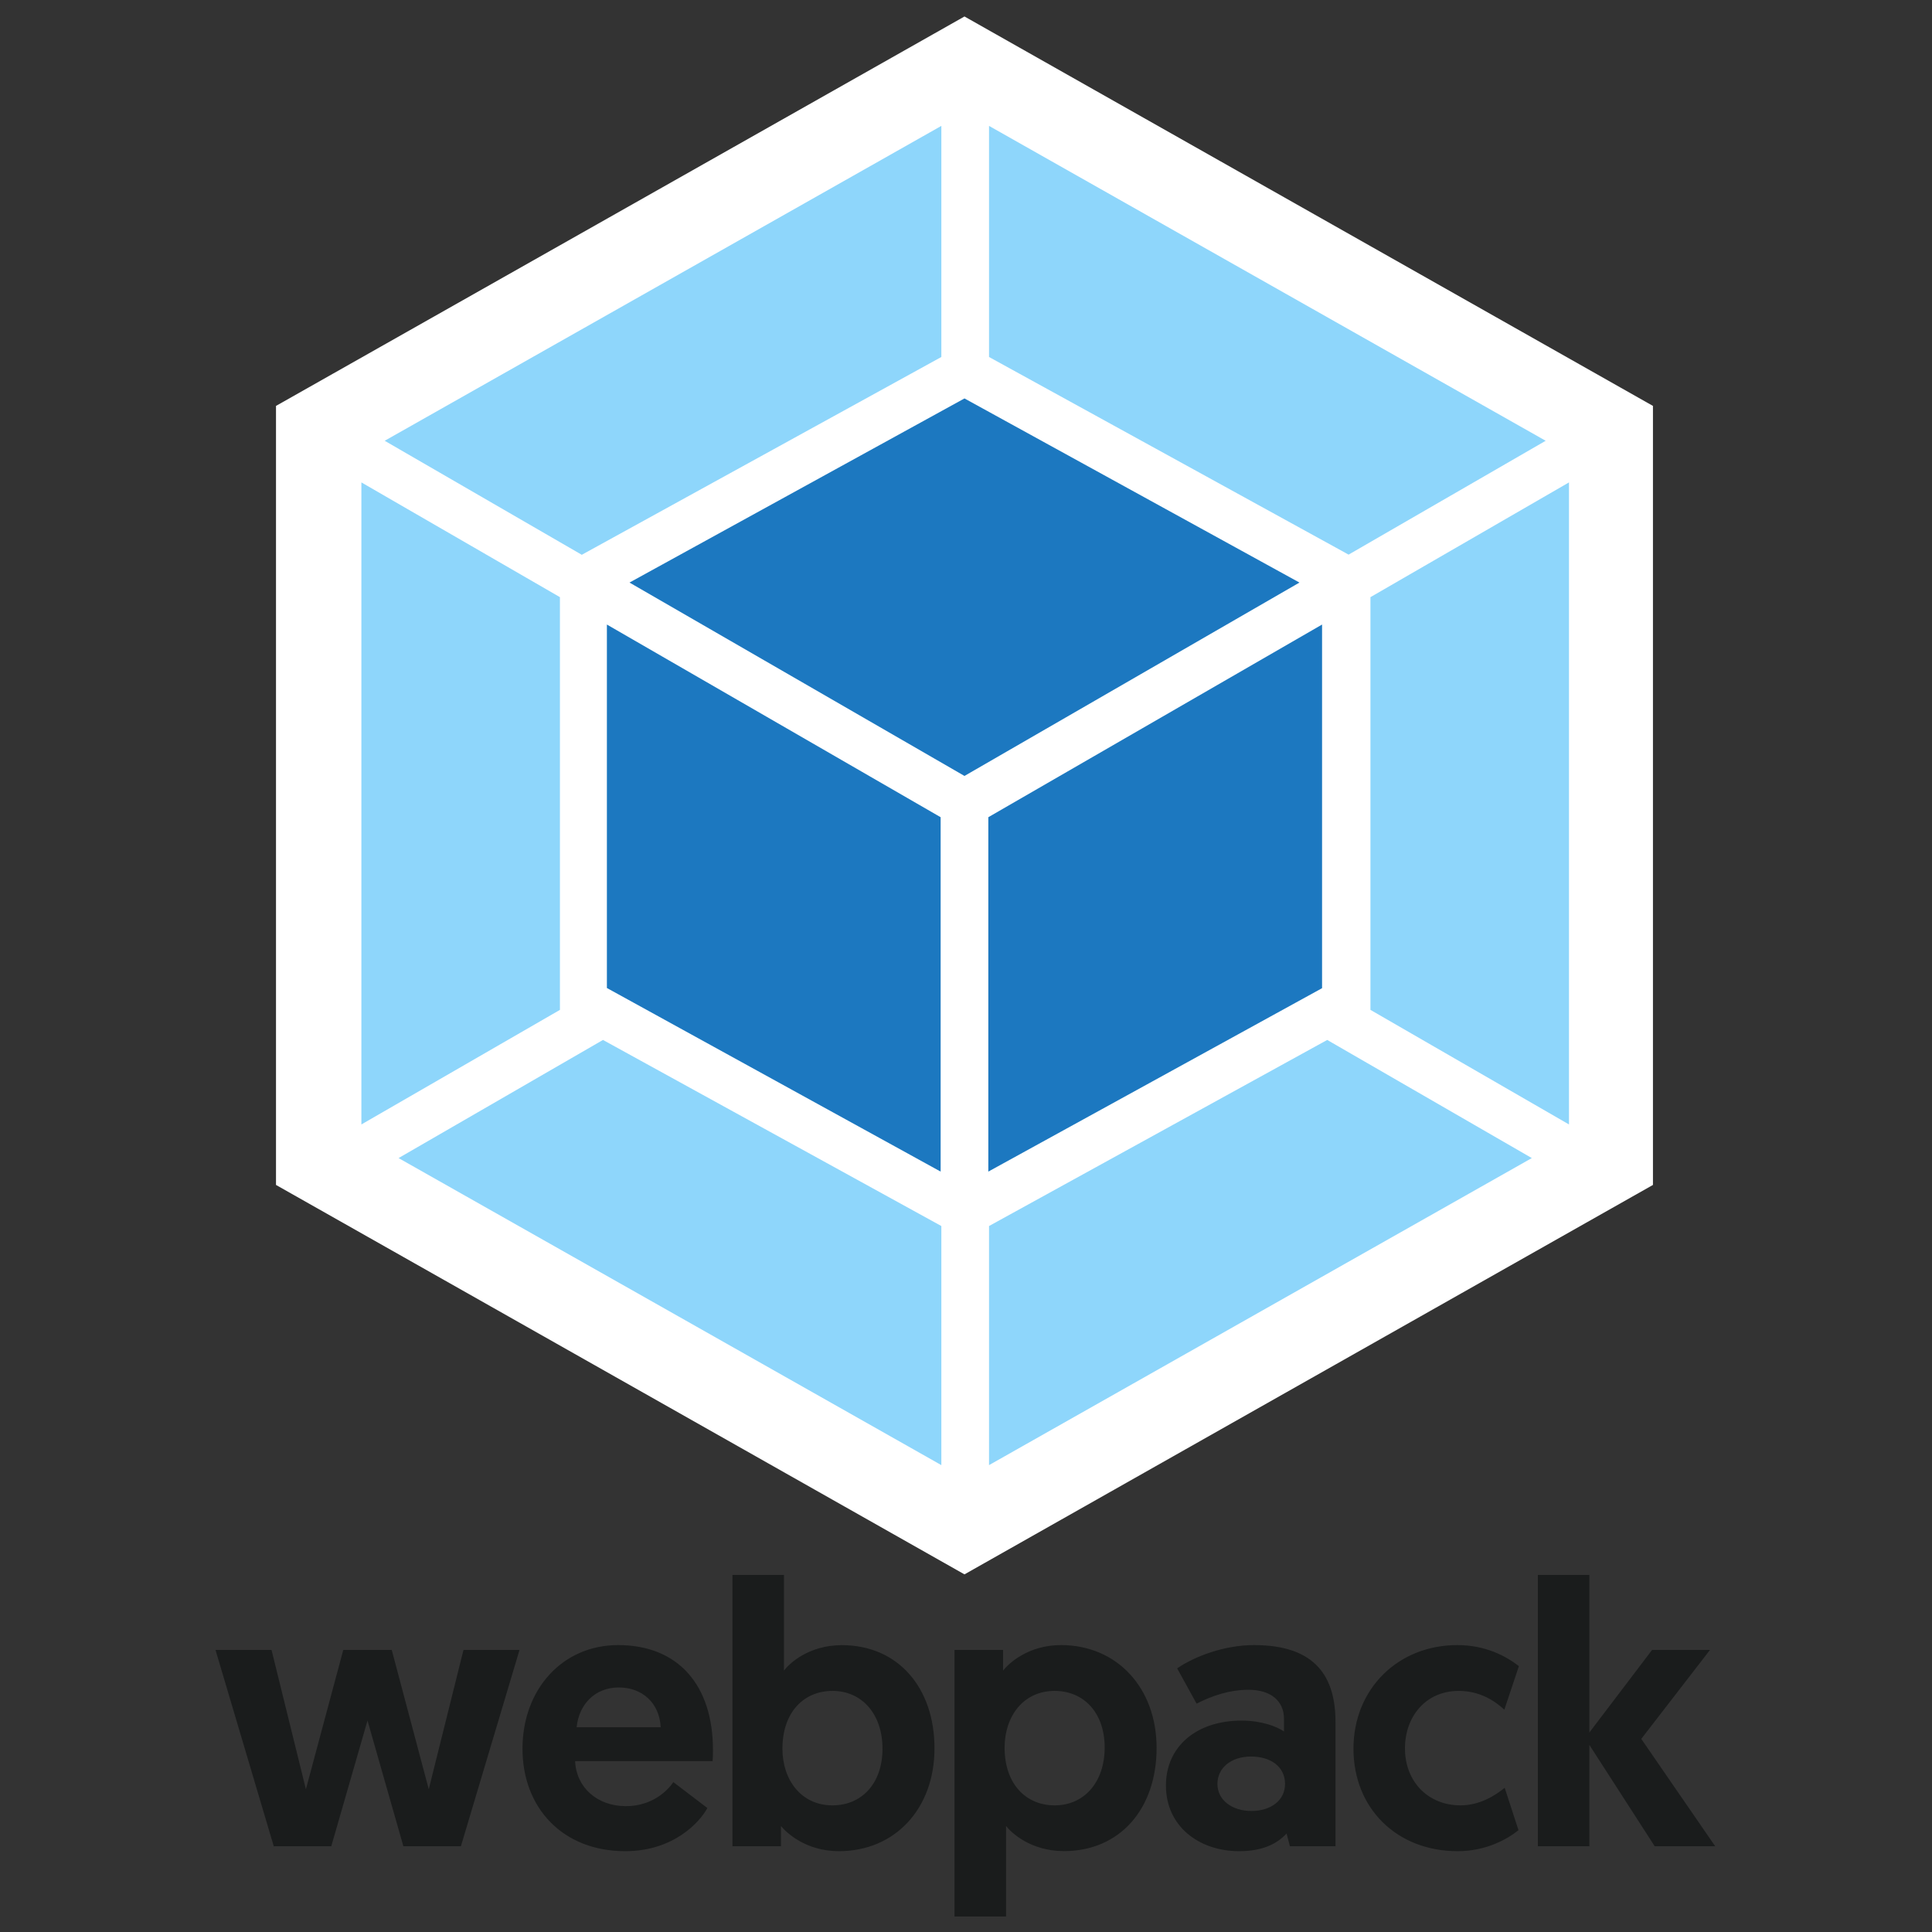 <svg width="1524" height="1524" viewBox="0 0 1524 1524" fill="none" xmlns="http://www.w3.org/2000/svg">
<rect x="0" y="0" width="1524" height="1524" fill="#333333" stroke="none"/>
<path d="M760.798 13L1303.88 320.187V934.702L760.798 1241.89L217.713 934.702V320.187L760.798 13Z" fill="white"/>
<path d="M1208.32 913.511L780.164 1155.72V967.118L1046.94 820.331L1208.32 913.511ZM1237.65 886.989V380.53L1081.04 471.044V796.615L1237.65 886.989ZM314.402 913.511L742.555 1155.72V967.118L475.643 820.331L314.402 913.511ZM285.072 886.989V380.53L441.683 471.044V796.615L285.072 886.989ZM303.456 347.692L742.555 99.304V281.596L461.189 436.382L458.944 437.645L303.456 347.692ZM1219.26 347.692L780.164 99.304V281.596L1061.53 436.242L1063.78 437.505L1219.26 347.692Z" fill="#8ED6FB"/>
<path d="M741.994 924.177L478.731 779.354V492.655L741.994 644.635V924.177ZM779.603 924.177L1042.87 779.494V492.655L779.603 644.635V924.177ZM496.553 459.537L760.798 314.293L1025.04 459.537L760.798 612.078L496.553 459.537Z" fill="#1C78C0"/>
<path d="M318.205 1456.38H363.557L409.788 1301.55H365.591L338.215 1411.4L309.025 1301.55H270.764L241.299 1411.4L214.198 1301.55H170L215.957 1456.38H261.309L289.894 1357.19L318.205 1456.38ZM412.152 1379.4C412.152 1425.88 443.651 1460.25 493.181 1460.25C531.497 1460.25 552.111 1437.15 557.993 1426.21L531.167 1405.76C526.769 1412.28 514.675 1424.72 493.731 1424.72C471.027 1424.72 454.536 1409.91 453.656 1389.19H562.116C562.391 1386.2 562.391 1383.27 562.391 1380.29C562.391 1329.67 535.29 1297.68 487.574 1297.68C443.651 1297.68 412.152 1332.6 412.152 1379.4ZM454.866 1362.5C456.625 1344.76 468.993 1331.11 488.179 1331.11C506.759 1331.11 520.282 1343.54 521.162 1362.5H454.866ZM577.728 1456.38H616.044V1440.41C620.167 1445.44 635.504 1460.25 661.726 1460.25C705.923 1460.25 737.147 1426.82 737.147 1379.13C737.147 1331.16 708.287 1297.73 664.089 1297.73C637.593 1297.73 622.256 1312.54 618.408 1317.85V1242.31H577.783V1456.38H577.728ZM617.198 1379.4C617.198 1350.39 634.295 1333.82 656.668 1333.82C680.251 1333.82 696.138 1352.49 696.138 1379.4C696.138 1406.92 679.647 1424.11 656.668 1424.11C631.931 1424.11 617.198 1403.94 617.198 1379.4ZM752.979 1511.75H793.604V1440.35C797.452 1445.38 812.734 1460.19 839.286 1460.19C883.483 1460.19 912.344 1426.76 912.344 1378.8C912.344 1331.44 881.119 1297.68 836.922 1297.68C810.7 1297.68 795.363 1312.49 791.24 1317.79V1301.49H752.924V1511.75H752.979ZM792.449 1378.52C792.449 1353.93 807.182 1333.82 831.919 1333.82C854.898 1333.82 871.389 1351 871.389 1378.52C871.389 1405.49 855.502 1424.11 831.919 1424.11C809.546 1424.11 792.449 1407.53 792.449 1378.52ZM919.71 1408.41C919.71 1440.96 946.206 1460.25 977.43 1460.25C995.132 1460.25 1006.9 1454.94 1014.87 1446.32L1017.51 1456.38H1053.46V1358.35C1053.46 1323.7 1038.72 1297.68 989.25 1297.68C965.666 1297.68 942.413 1306.57 928.56 1316.02L943.898 1343.87C955.387 1337.96 969.515 1332.93 984.852 1332.93C1002.83 1332.93 1012.83 1342.11 1012.83 1355.75V1365.81C1007.23 1361.94 995.132 1357.25 979.519 1357.25C943.568 1357.19 919.71 1377.91 919.71 1408.41ZM960.334 1407.2C960.334 1394.49 971.219 1385.59 986.831 1385.59C1002.44 1385.59 1013.66 1393.61 1013.66 1407.2C1013.66 1420.24 1002.44 1428.53 987.161 1428.53C971.878 1428.53 960.334 1419.96 960.334 1407.2ZM1152.13 1424.11C1126.51 1424.11 1108.26 1405.43 1108.26 1379.13C1108.26 1354.26 1124.48 1333.82 1150.7 1333.82C1168.07 1333.82 1179.89 1342.38 1186.65 1348.63L1198.14 1314.26C1188.14 1306.57 1172.2 1297.68 1149.55 1297.68C1102.71 1297.68 1067.64 1332.32 1067.64 1379.4C1067.64 1426.48 1101.83 1460.25 1149.82 1460.25C1172.2 1460.25 1189.02 1450.8 1197.81 1443.67L1186.93 1410.24C1180.11 1415.82 1167.74 1424.11 1152.13 1424.11ZM1213.1 1456.38H1253.72V1376.42L1305.28 1456.38H1353L1294.67 1371.67L1348.88 1301.49H1303.2L1253.72 1366.64V1242.31H1213.1V1456.38Z" fill="#1A1C1C"/>
</svg>
